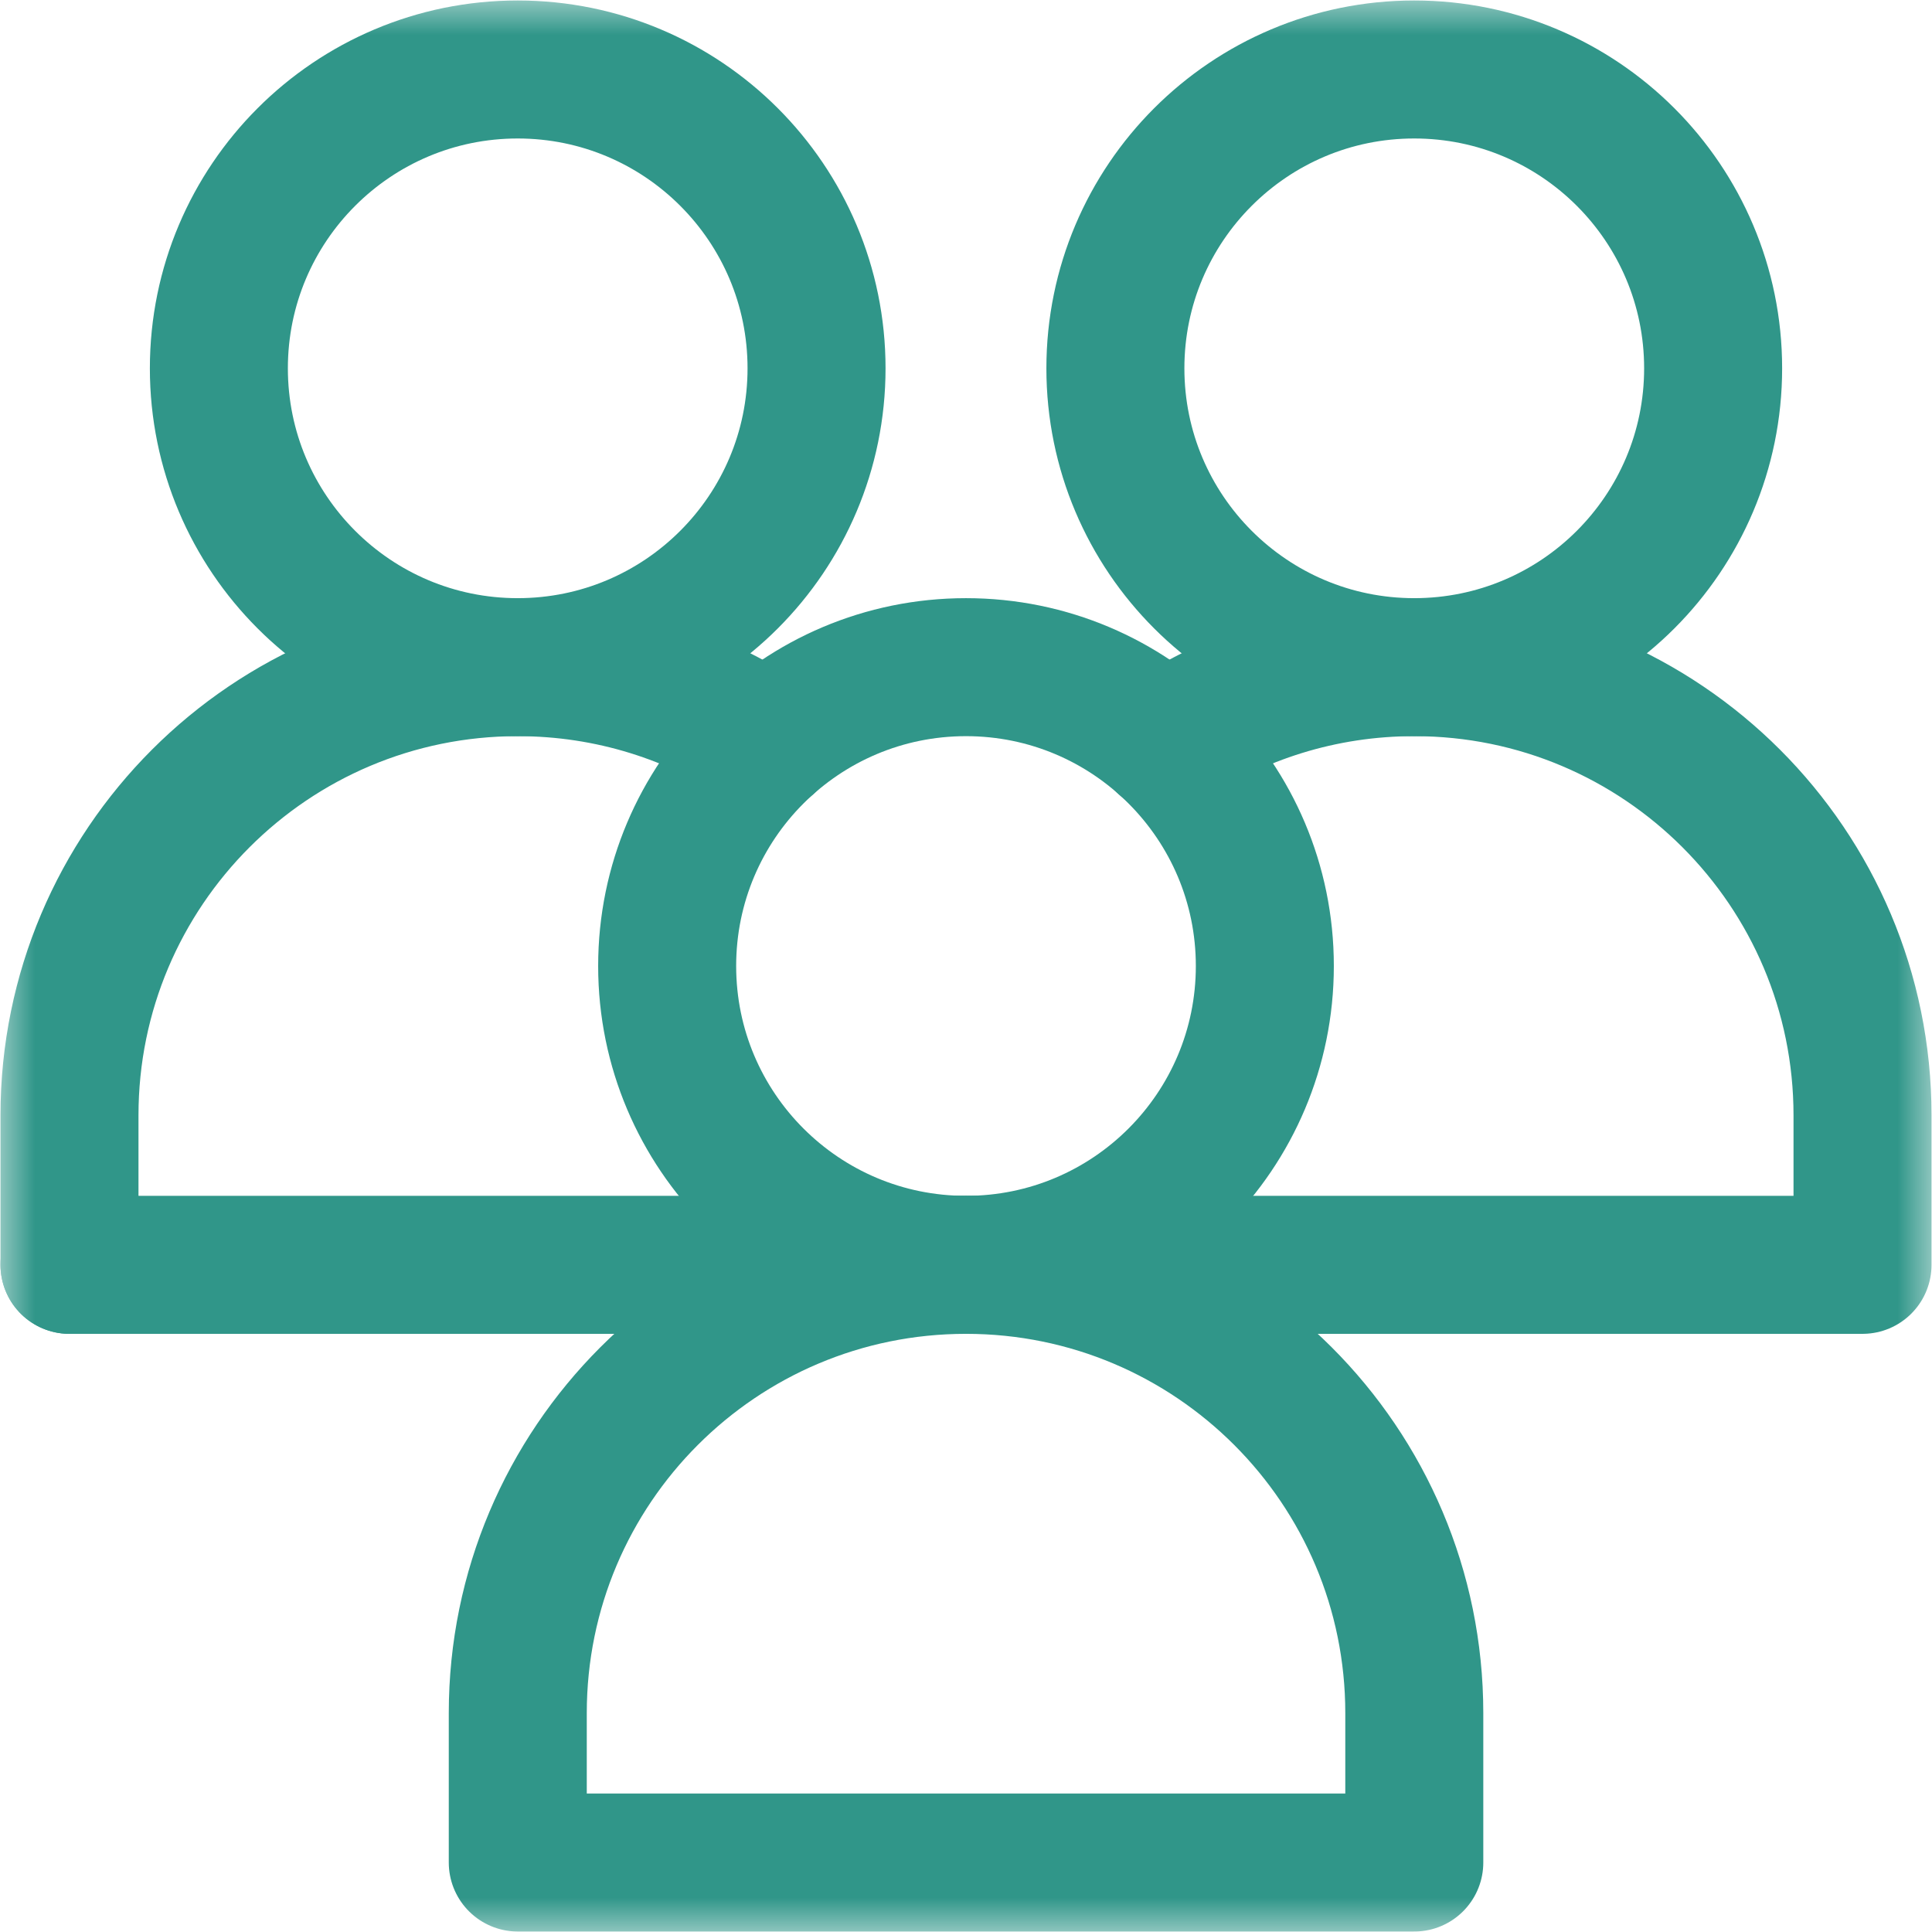 <svg width="28" height="28" viewBox="0 0 28 28" fill="none" xmlns="http://www.w3.org/2000/svg">
<mask id="mask0_25_7018" style="mask-type:luminance" maskUnits="userSpaceOnUse" x="-1" y="-1" width="30" height="30">
<path d="M-0.095 -0.094H28.094V28.094H-0.095V-0.094Z" fill="white"/>
</mask>
<g mask="url(#mask0_25_7018)">
<path d="M24.828 5.338C24.828 7.73 22.888 9.669 20.496 9.669C18.105 9.669 16.165 7.73 16.165 5.338C16.165 2.946 18.105 1.007 20.496 1.007C22.888 1.007 24.828 2.946 24.828 5.338Z" stroke="#309689" stroke-width="2" stroke-linecap="round" stroke-linejoin="round"/>
<path d="M16.881 10.767C17.915 10.073 19.159 9.669 20.497 9.669C24.084 9.669 26.993 12.578 26.993 16.165V18.331H1.007" stroke="#309689" stroke-width="2" stroke-linecap="round" stroke-linejoin="round"/>
<path d="M11.834 5.338C11.834 7.73 9.895 9.669 7.503 9.669C5.111 9.669 3.172 7.73 3.172 5.338C3.172 2.946 5.111 1.007 7.503 1.007C9.895 1.007 11.834 2.946 11.834 5.338Z" stroke="#309689" stroke-width="2" stroke-linecap="round" stroke-linejoin="round"/>
<path d="M1.007 18.331V16.165C1.007 12.578 3.915 9.669 7.503 9.669C8.841 9.669 10.085 10.073 11.118 10.767" stroke="#309689" stroke-width="2" stroke-linecap="round" stroke-linejoin="round"/>
<path d="M18.331 14C18.331 16.392 16.392 18.331 14 18.331C11.608 18.331 9.669 16.392 9.669 14C9.669 11.608 11.608 9.669 14 9.669C16.392 9.669 18.331 11.608 18.331 14Z" stroke="#309689" stroke-width="2" stroke-linecap="round" stroke-linejoin="round"/>
<path d="M20.497 26.993V24.828C20.497 21.24 17.588 18.331 14 18.331C10.412 18.331 7.504 21.24 7.504 24.828V26.993H20.497Z" stroke="#309689" stroke-width="2" stroke-linecap="round" stroke-linejoin="round"/>
</g>
</svg>
